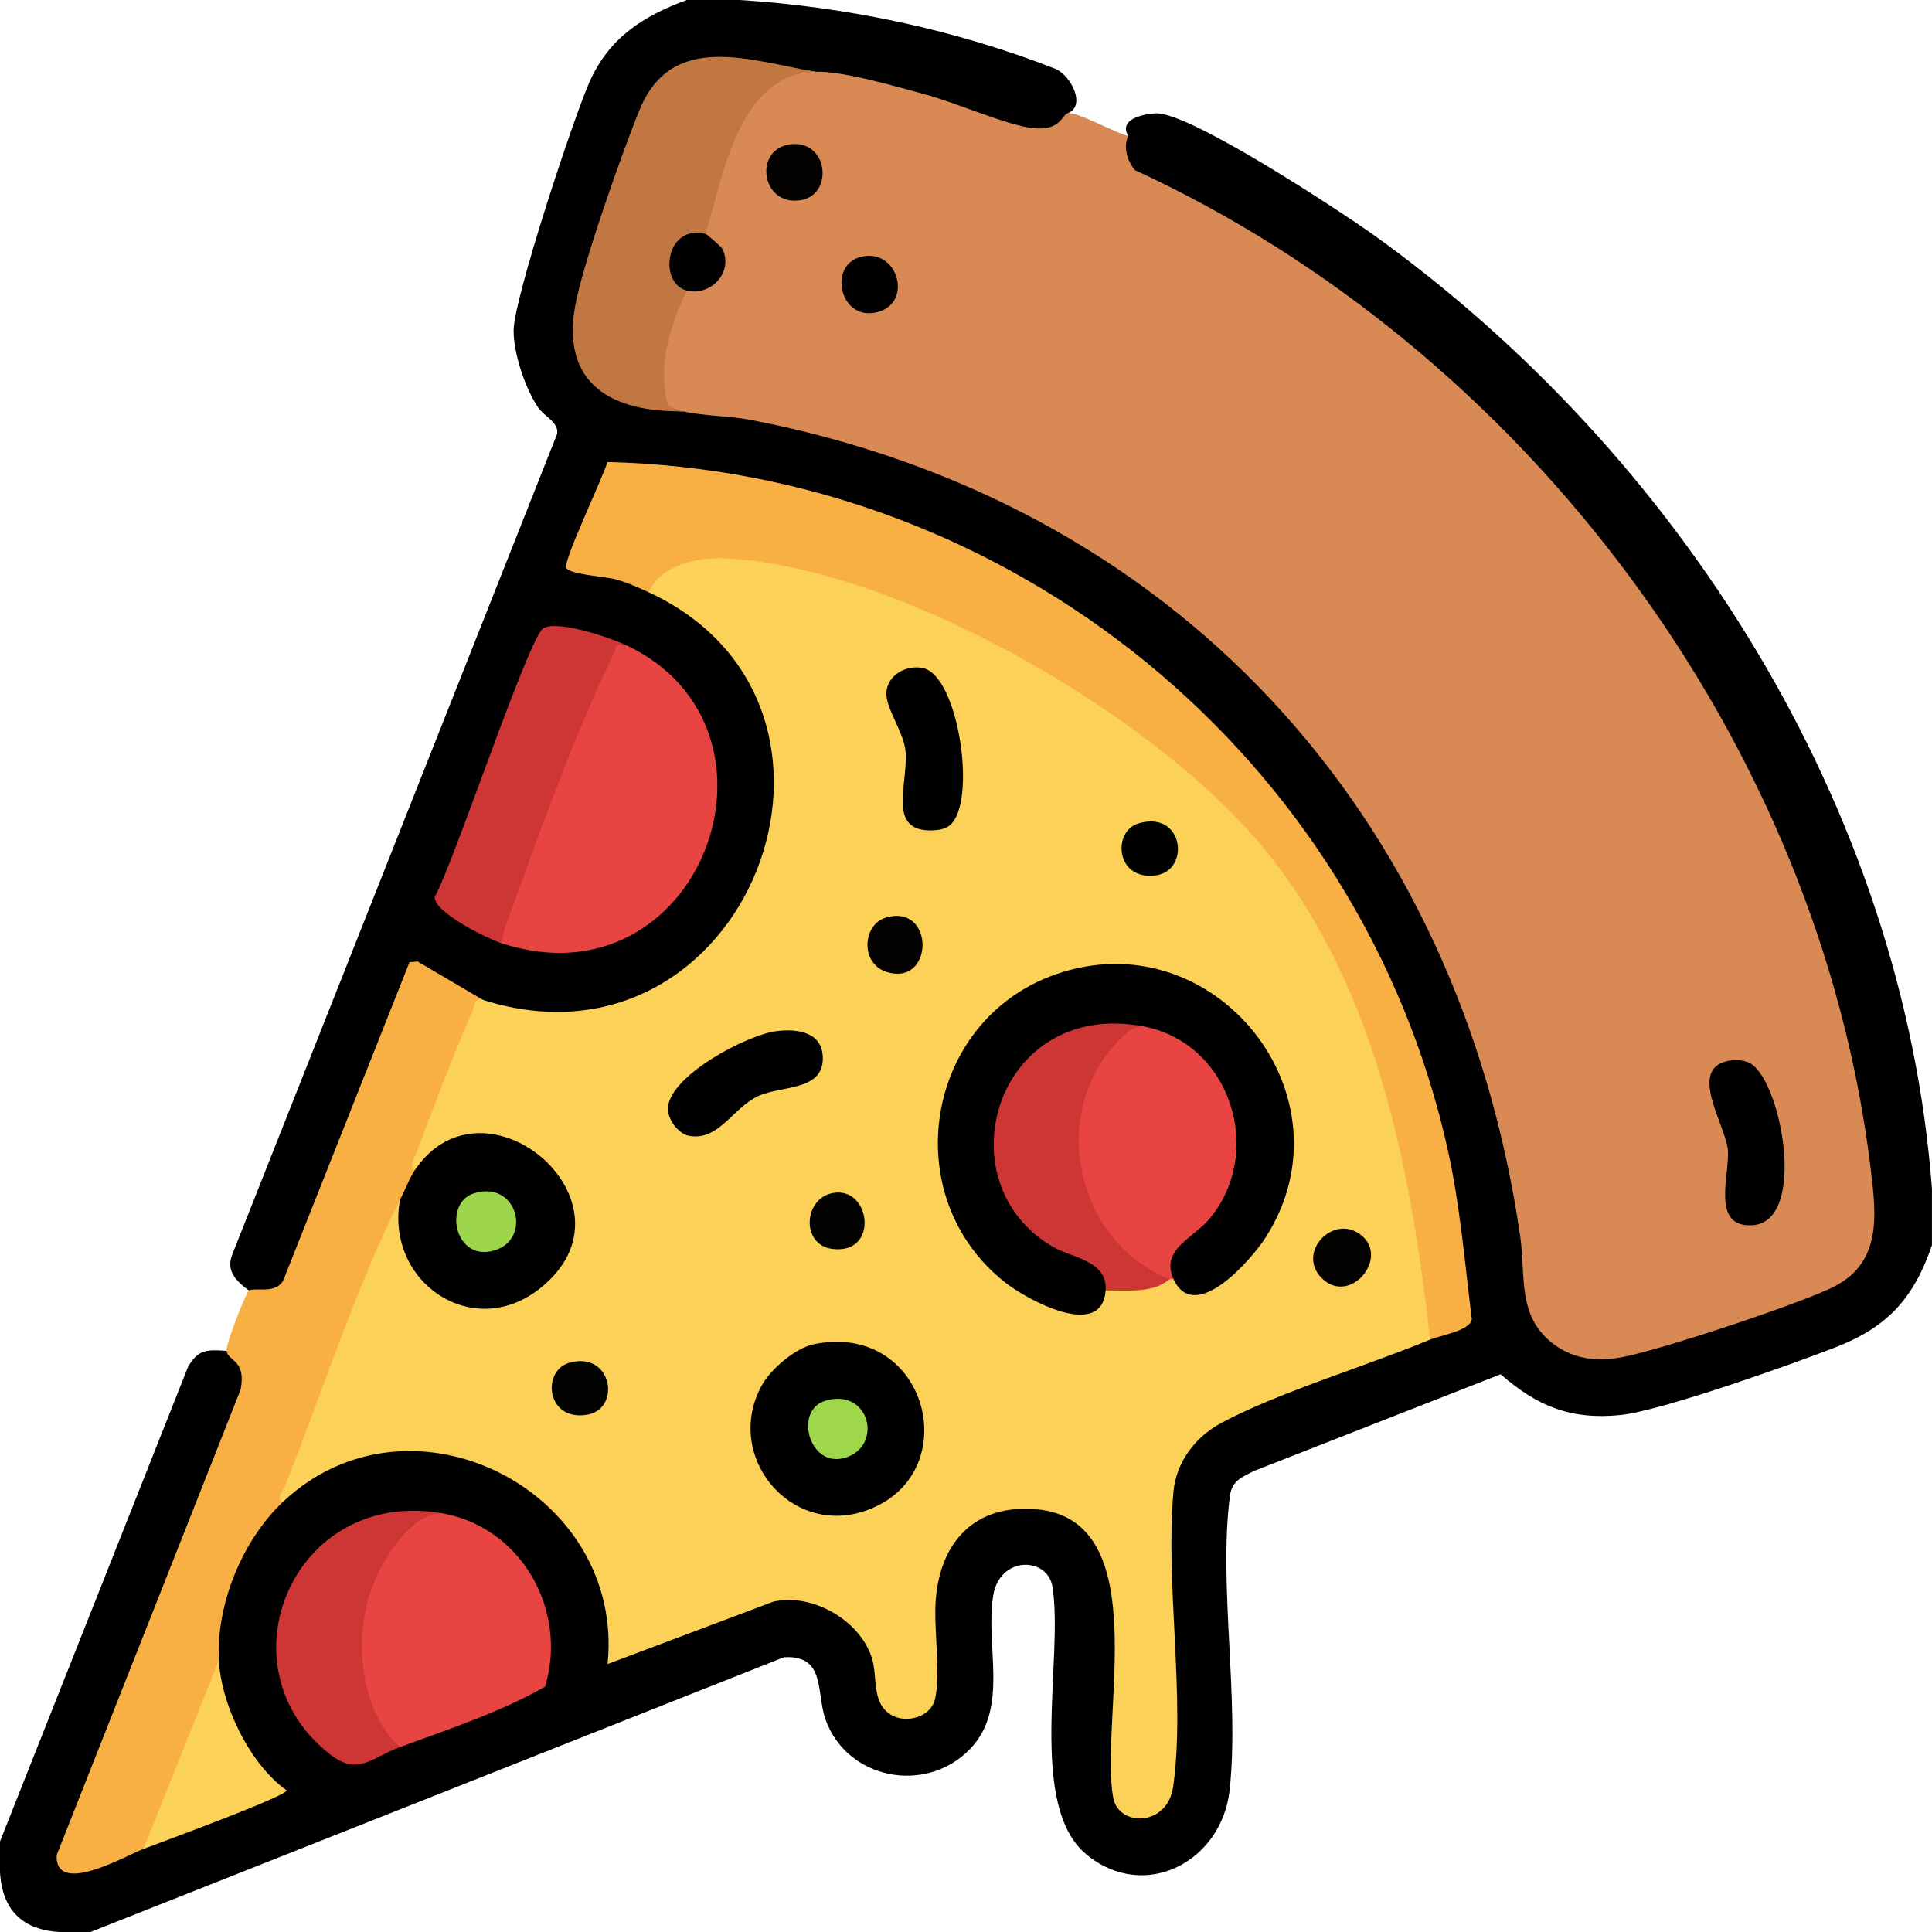<?xml version="1.0" encoding="UTF-8"?>
<svg id="Layer_1" data-name="Layer 1" xmlns="http://www.w3.org/2000/svg" viewBox="0 0 800 800">
  <defs>
    <style>
      .cls-1 {
        fill: #ce3636;
      }

      .cls-2 {
        fill: #e84442;
      }

      .cls-3 {
        fill: #d88954;
      }

      .cls-4 {
        fill: #9ed64b;
      }

      .cls-5 {
        fill: #020101;
      }

      .cls-6 {
        fill: #f8af44;
      }

      .cls-7 {
        fill: #030201;
      }

      .cls-8 {
        fill: #020201;
      }

      .cls-9 {
        fill: #fbd158;
      }

      .cls-10 {
        fill: #c17742;
      }

      .cls-11 {
        fill: #9fd74b;
      }
    </style>
  </defs>
  <path d="M306.25,0c44.26,2.79,88.99,12.15,130.88,28.53,6.49,2.93,12.63,15.27,5.06,18.34,1.56,12.46-18.18,9.96-26.49,6.56-24.7-9.82-50.09-16.7-76.19-20.62l-2.02-3.13c-9.17.65-18.21,0-27.13-1.97-25.74-1.74-33.77-1.51-44.69,24.06-8.22,19.24-16.41,43.55-21.64,63.83-7.98,31-3.14,48.12,31.56,51.69,1.43,2.04,3.83,3.05,7.21,3.01,4.61-3.53,16.22-1.63,22.48-.43,180.87,34.82,302.82,161.88,327.71,345.03-.15,48.63,21.3,49.51,61.03,37.8,17.79-5.24,37.42-11.45,54.38-18.59,16.52-6.96,24.63-12.09,24.59-31.44-.05-23.88-6.35-52.92-12.28-76.71-38.26-153.6-149.51-286.27-292.64-353.1-4.22-4.65-8.43-14.62-.9-16.61-4.02-6.68,5.67-9.03,11.34-9.32,14.35-.73,79.58,42.7,89.3,49.65,127.84,91.4,220.31,238.14,232.17,395.61v23.44c-7.54,21.9-18.2,33.78-39.81,42.22-17.84,6.97-72.38,26.38-89.11,28.08-20.61,2.09-34.53-3.64-49.67-16.87l-102.16,40.04c-4.98,2.57-9.12,4-9.95,10.36-4.78,36.88,4,83.84-.12,121.76-3.21,29.53-35.01,46.55-59.19,26.77-24.74-20.23-9.5-81.22-14.15-110.85-1.97-12.59-21.8-12.98-24.53,3.4-3.5,21.08,6.81,46.73-9.68,63.75-18.38,18.96-50.97,12.42-59.76-12.24-4-11.23.21-26.84-17.24-25.82l-287.13,113.78h-12.5C9.28,799.27.73,790.72,0,775v-12.5l77.82-196.4c4.18-7.35,7.84-7.33,15.93-6.73,8.16-.53,10.78,10.06,8.89,16.81l-76.15,192.44c-1.72,10.42,25.93-2.93,29.65-5.02l3.23,2.02,4.41-4.99,49.16-19.4c-12.9-14-27.05-33.93-22.32-53.73-1.32-.89-2.8-1.94-3.21-3.5-3.32-12.75,13.82-54.97,25.04-61.83,1.37-.84,3.17-.56,4.73-.29,8.81-18.37,37.45-25.02,56.85-24.02,46.92,2.42,81.16,41.07,82.22,86.1l63.13-23.74c24.05-4.56,47.36,14.12,46.59,39.08,3.57,16.07,21.76,10.17,19.03-5.56l-.85-25.61c-2.75-57.47,75.09-64.79,79.38-6.38.7,26.53.73,53.01.08,79.45,3.04,15.42,18.73,10.04,19.72-7.23,1.6-28.02.2-55.83-1.26-83.85-.23-7-.19-14-.01-20.99.68-26.91,8.29-36.75,32.45-47.74,22.04-10.03,49.13-20.53,72.19-27.83l5.47,1.14.25-3.42c2.53-.65,14.05-4.06,13.95-5.33-2.5-30.29-7.35-62.97-15.86-92.13-37.09-127.03-143.27-224.11-272.48-251.56-16.05-3.41-49.18-9.93-64.18-8.19-2.12.25-16.95,37.61-16.11,39.58,10.07,1.18,19.81,3.65,29.21,7.41l1.78,4.26c9.03-2.07,20.21,7.98,27.06,14.2,60.14,54.71,15.76,163.64-65.55,162.63-9.51-.12-24.73-.37-30.26-8.08-1.67-.76-3.14-.55-4.4,1.04l-23.65-14.11c.86-.15.66.3-.58,1.33l-51.25,129.15c-2.97,5.54-13.42,8.37-17,2.91-5.28-3.85-9.82-8.26-6.77-15.32L230.67,179.72c.93-4.77-5.33-7.22-7.91-11.07-5.33-7.94-10.12-22.24-10.08-31.77.04-13.21,24.79-88.03,31.42-102.95C252.2,15.7,266.11,6.71,284.38,0h21.88Z"/>
  <path class="cls-6" d="M200,414.06c-8.67,24.01-18.05,47.45-28.12,70.31,3.25,3.16-1.62,13.56-6.25,12.5-4.22,15.74-9.82,31.06-16.8,45.95-9.59,27.5-20.13,53.85-31.64,79.05-16.79,15.83-27.74,42.43-26.56,65.62-3.47,21.41-13.76,45.42-22.87,65.58-1.84,5.21-3.38,9.53-8.38,12.54-7.2,2.75-36.61,19.85-35.92,2.53l76.18-192.74c2.36-12.46-5.06-11.53-5.88-16.04-.41-2.25,8.14-24.5,9.38-25,3.61-1.45,12.63,2.1,14.94-6.15l51.48-129.79,3.36-.29,27.09,15.92Z"/>
  <path class="cls-9" d="M592.19,554.69c-25.98,10.84-63.16,21.96-86.53,34.56-10.75,5.8-18.66,16.14-19.78,28.65-3.39,37.81,5.04,85.34-.08,121.8-2.37,16.88-22.56,16.77-24.82,4.79-6-31.81,17.95-115.32-32-119.55-24.82-2.1-39.31,12.9-41.45,36.8-1.1,12.3,2.16,30.84-.36,41.83-1.74,7.58-12.17,10.25-18.28,6.46-8.13-5.04-5.36-15.35-7.85-23.41-4.84-15.67-24.74-27.09-40.8-23.41l-68.66,25.84c7.31-71.66-81.53-117.01-134.38-67.18-3.09-.91.03-4.66.7-6.33,15.25-38.07,29.42-82.64,47.74-118.67l2.71,2.96c-2.76,33.25,31.63,52.1,56.98,27.99,32.05-30.47-23.35-77.74-49.48-43.6l-3.96.14c-2.79-1.05-.25-4.88.4-6.62,7.41-19.82,15.06-40.01,23.48-59.42,1.02-2.36.24-5.11,4.24-4.27,109.36,34.6,169.95-121.52,68.75-168.75-5.19-7.45,9.21-13.65,15.66-15.57,43.98-13.12,138.4,36.76,175.44,61.88,97.79,66.32,120.09,142.66,134.64,255.74.15,1.13-.23,2.34-.63,3.61s-1.01,2.51-1.67,3.72Z"/>
  <path class="cls-3" d="M337.5,29.69c11.75-.35,33.92,6.26,45.97,9.5,12.25,3.29,33.39,12.66,44.03,13.84,11.92,1.33,12.06-5.56,14.68-6.15,3.64-.82,19.98,8.38,25,9.38-2.16,4.51-.39,10.39,2.69,14.15,161.48,74.38,283.96,237.08,304.92,414.96,2.14,18.18,4.15,37.15-14.92,47.18-13.07,6.87-74.6,27.27-89.16,29.59-9.87,1.57-18.67.69-26.87-5.2-15.9-11.42-11.95-28.47-14.36-45.02-25.47-175.43-143.26-304.05-318.27-337.98-9.15-1.77-19.93-1.65-28.41-3.62-14.61.58-11.64-17.49-9.48-28.34,1.37-6.89,4.28-19.86,11.04-21.66.34-1.22.99-2.46,2.25-2.77,10.91-2.72,15.26-9.2,5.27-17.01l.29-3.66-2.39-2.97c3.27-22.04,18.44-70.97,47.7-64.22Z"/>
  <path class="cls-6" d="M592.19,554.69c-8.24-72.98-23.11-150.93-72.63-207.83-46.1-52.98-147.96-111.71-218.71-115.65-11.09-.62-27.72,2.49-32.09,14.11-4.6-2.15-9.1-4.17-14.05-5.48-4.35-1.15-19.43-2.02-20.26-4.83-1.02-3.47,15.26-37.28,17.06-43.7,166.93,4.02,311.95,122.04,348.02,284.97,5.11,23.08,6.96,46.43,9.92,69.85-.36,4.85-13.13,6.85-17.25,8.57Z"/>
  <path class="cls-2" d="M259.38,267.19c73.26,34.61,30.81,150.08-51.56,123.44-1.15-.66-2.48-1.5-2.92-2.82-2.21-6.62,41.16-106.61,47.72-121.71l6.76,1.09Z"/>
  <path class="cls-10" d="M337.5,29.69c-31.61.94-38.21,43.52-45.31,67.19l-2.14,2.74c-13.17.09-10.31,12.79-5.68,20.7-6.99,14.85-12.12,30.91-7.87,47.4.28.62,5.27,2.36,6.31,2.6-29.31.36-50.57-11.13-44.61-43.83,3.14-17.25,19.55-63.82,26.68-81.14,13.36-32.49,45.55-20.33,72.62-15.66Z"/>
  <path class="cls-2" d="M182.81,626.56c32.87,5.61,52.43,39.9,42.92,71.83-18.28,10.47-40.04,17.66-60.11,25.04-10.43-.19-15.91-18.72-17.68-28.16-4.38-23.42,5.41-68.84,34.87-68.71Z"/>
  <path class="cls-1" d="M259.38,267.19c-5.6-.89-3.7.41-5.17,3.37-15.69,31.67-32.22,77.95-44.46,111.87-.97,2.69-2.03,5.27-1.94,8.2-5.94-1.92-27.93-12.64-27.83-19.22,7.66-13.21,38.83-107.5,45-111.26,5.81-3.55,27.71,3.89,34.39,7.05Z"/>
  <path class="cls-1" d="M182.81,626.56c-13.46.24-25.48,21.07-29.34,32.38-6.95,20.33-4.36,49.33,12.15,64.5-11.8,4.34-17.31,12.05-28.86,3.08-46.46-36.11-15.55-110.47,46.05-99.95Z"/>
  <path class="cls-9" d="M90.63,687.5c.94,18.55,12.95,43.22,28.12,53.9-1.37,2.9-51.77,21.33-59.37,24.23l31.25-78.12Z"/>
  <path d="M165.63,496.88c1.98-3.9,3.98-9.17,6.25-12.5,28.98-42.6,95.72,14.42,51.58,49.23-27.92,22.02-63.98-2.88-57.83-36.73Z"/>
  <path d="M485.94,529.69c-7.71-3.45-4.06-11.55.86-16.54,33.66-21.72,27.73-73.31-11.18-84.47l-2.18-3.68c-24.88,1.89-46.65,6.29-55.99,32.38-10.06,28.11,6.21,54.36,34.23,62.3,5.55,2.49,13.38,11.77,6.13,14.7-1.58,20.78-32.52,3.75-41.37-3.16-45.47-35.49-33.7-108.69,20.63-127.74,65.65-23.01,124.42,50.38,87.02,108.9-5.78,9.04-29.37,36.34-38.15,17.31Z"/>
  <path class="cls-2" d="M473.44,425c36.03,6.78,50.53,51.87,27.36,79.71-6.57,7.9-20.5,12.77-14.86,24.98h-1.56c-9.38,2.61-20.01-8.16-25.82-15.17-19.11-23.09-20.17-57.5-1.62-81.24,4.77-6.11,8.17-9.14,16.49-8.28Z"/>
  <path d="M337.07,556.6c47.72-9.68,63.52,55.04,20.73,69.16-30.96,10.21-58.08-23.04-42.49-51.86,3.75-6.94,13.98-15.72,21.77-17.3Z"/>
  <path class="cls-1" d="M473.44,425c-5.26-.31-11.02,6.4-14.03,10.19-24.62,31.12-11.84,79.91,24.96,94.49-7.24,6.09-17.87,4.51-26.56,4.69.94-12.32-13.93-13.52-21.78-18.06-46.07-26.7-23.79-102.82,37.4-91.31Z"/>
  <path d="M321.49,426.97c8.65-1.08,19.22.26,19.22,11.31,0,13.59-17.27,11.15-26.72,15.55-10.69,4.98-16.34,18.78-28.77,16.47-4.46-.83-8.96-7.14-8.65-11.6.94-13.49,32.78-30.21,44.92-31.73Z"/>
  <path d="M393.31,341.73c-1.81,1.49-4.33,1.96-6.61,2.09-20.39,1.13-10.07-20.31-11.83-33.53-1.01-7.57-8.23-17.35-7.83-23.58.45-7.19,8.1-11.42,14.94-10.12,15.05,2.85,22.67,55.8,11.33,65.14Z"/>
  <path class="cls-7" d="M366.74,379.99c20.41-6.13,20.16,28.7.38,22.46-11.05-3.49-9.92-19.6-.38-22.46Z"/>
  <path class="cls-7" d="M547.31,529.25c-10.76-10.73,5.22-27.36,16.7-17.48,11.12,9.56-5.25,28.89-16.7,17.48Z"/>
  <path class="cls-8" d="M344.9,493.99c15.7-2.88,19.28,25.61-.22,23.16-13.08-1.64-12.05-20.91.22-23.16Z"/>
  <path class="cls-5" d="M471.41,340.96c18.74-5.59,21.61,19.35,7.38,21.47-16.79,2.5-18.38-18.18-7.38-21.47Z"/>
  <path class="cls-8" d="M235.48,564.38c18.05-5.4,22.05,19.29,7.37,21.48-16.78,2.5-18.38-18.18-7.37-21.48Z"/>
  <path d="M715.2,439.37c2.86-.63,5.55-.56,8.34.37,13.64,4.58,25.6,66.33,2.01,67.61-17.43.94-9.07-21.37-10.09-31.41s-16.42-33.02-.25-36.57Z"/>
  <path class="cls-5" d="M355.8,106.55c15.54-4.67,22.43,18.03,8.33,22.46-16.04,5.04-21.43-18.53-8.33-22.46Z"/>
  <path class="cls-7" d="M327.72,59.71c15.28-1.46,17.34,20.57,4.27,23.09-16.89,3.26-20.37-21.55-4.27-23.09Z"/>
  <path class="cls-5" d="M292.19,96.88c.58.15,6.58,5.34,7.01,6.26,4.59,9.91-5.18,19.61-14.82,17.17-11.91-3.01-8.85-27.77,7.81-23.44Z"/>
  <path class="cls-4" d="M196.42,494.07c18.46-5.59,24.36,20.65,6.75,24.09-15.26,2.98-19.45-20.24-6.75-24.09Z"/>
  <path class="cls-11" d="M341.72,580.02c18.61-5.56,24.18,19.18,7.94,23.68-14.79,4.1-20.92-19.8-7.94-23.68Z"/>
</svg>